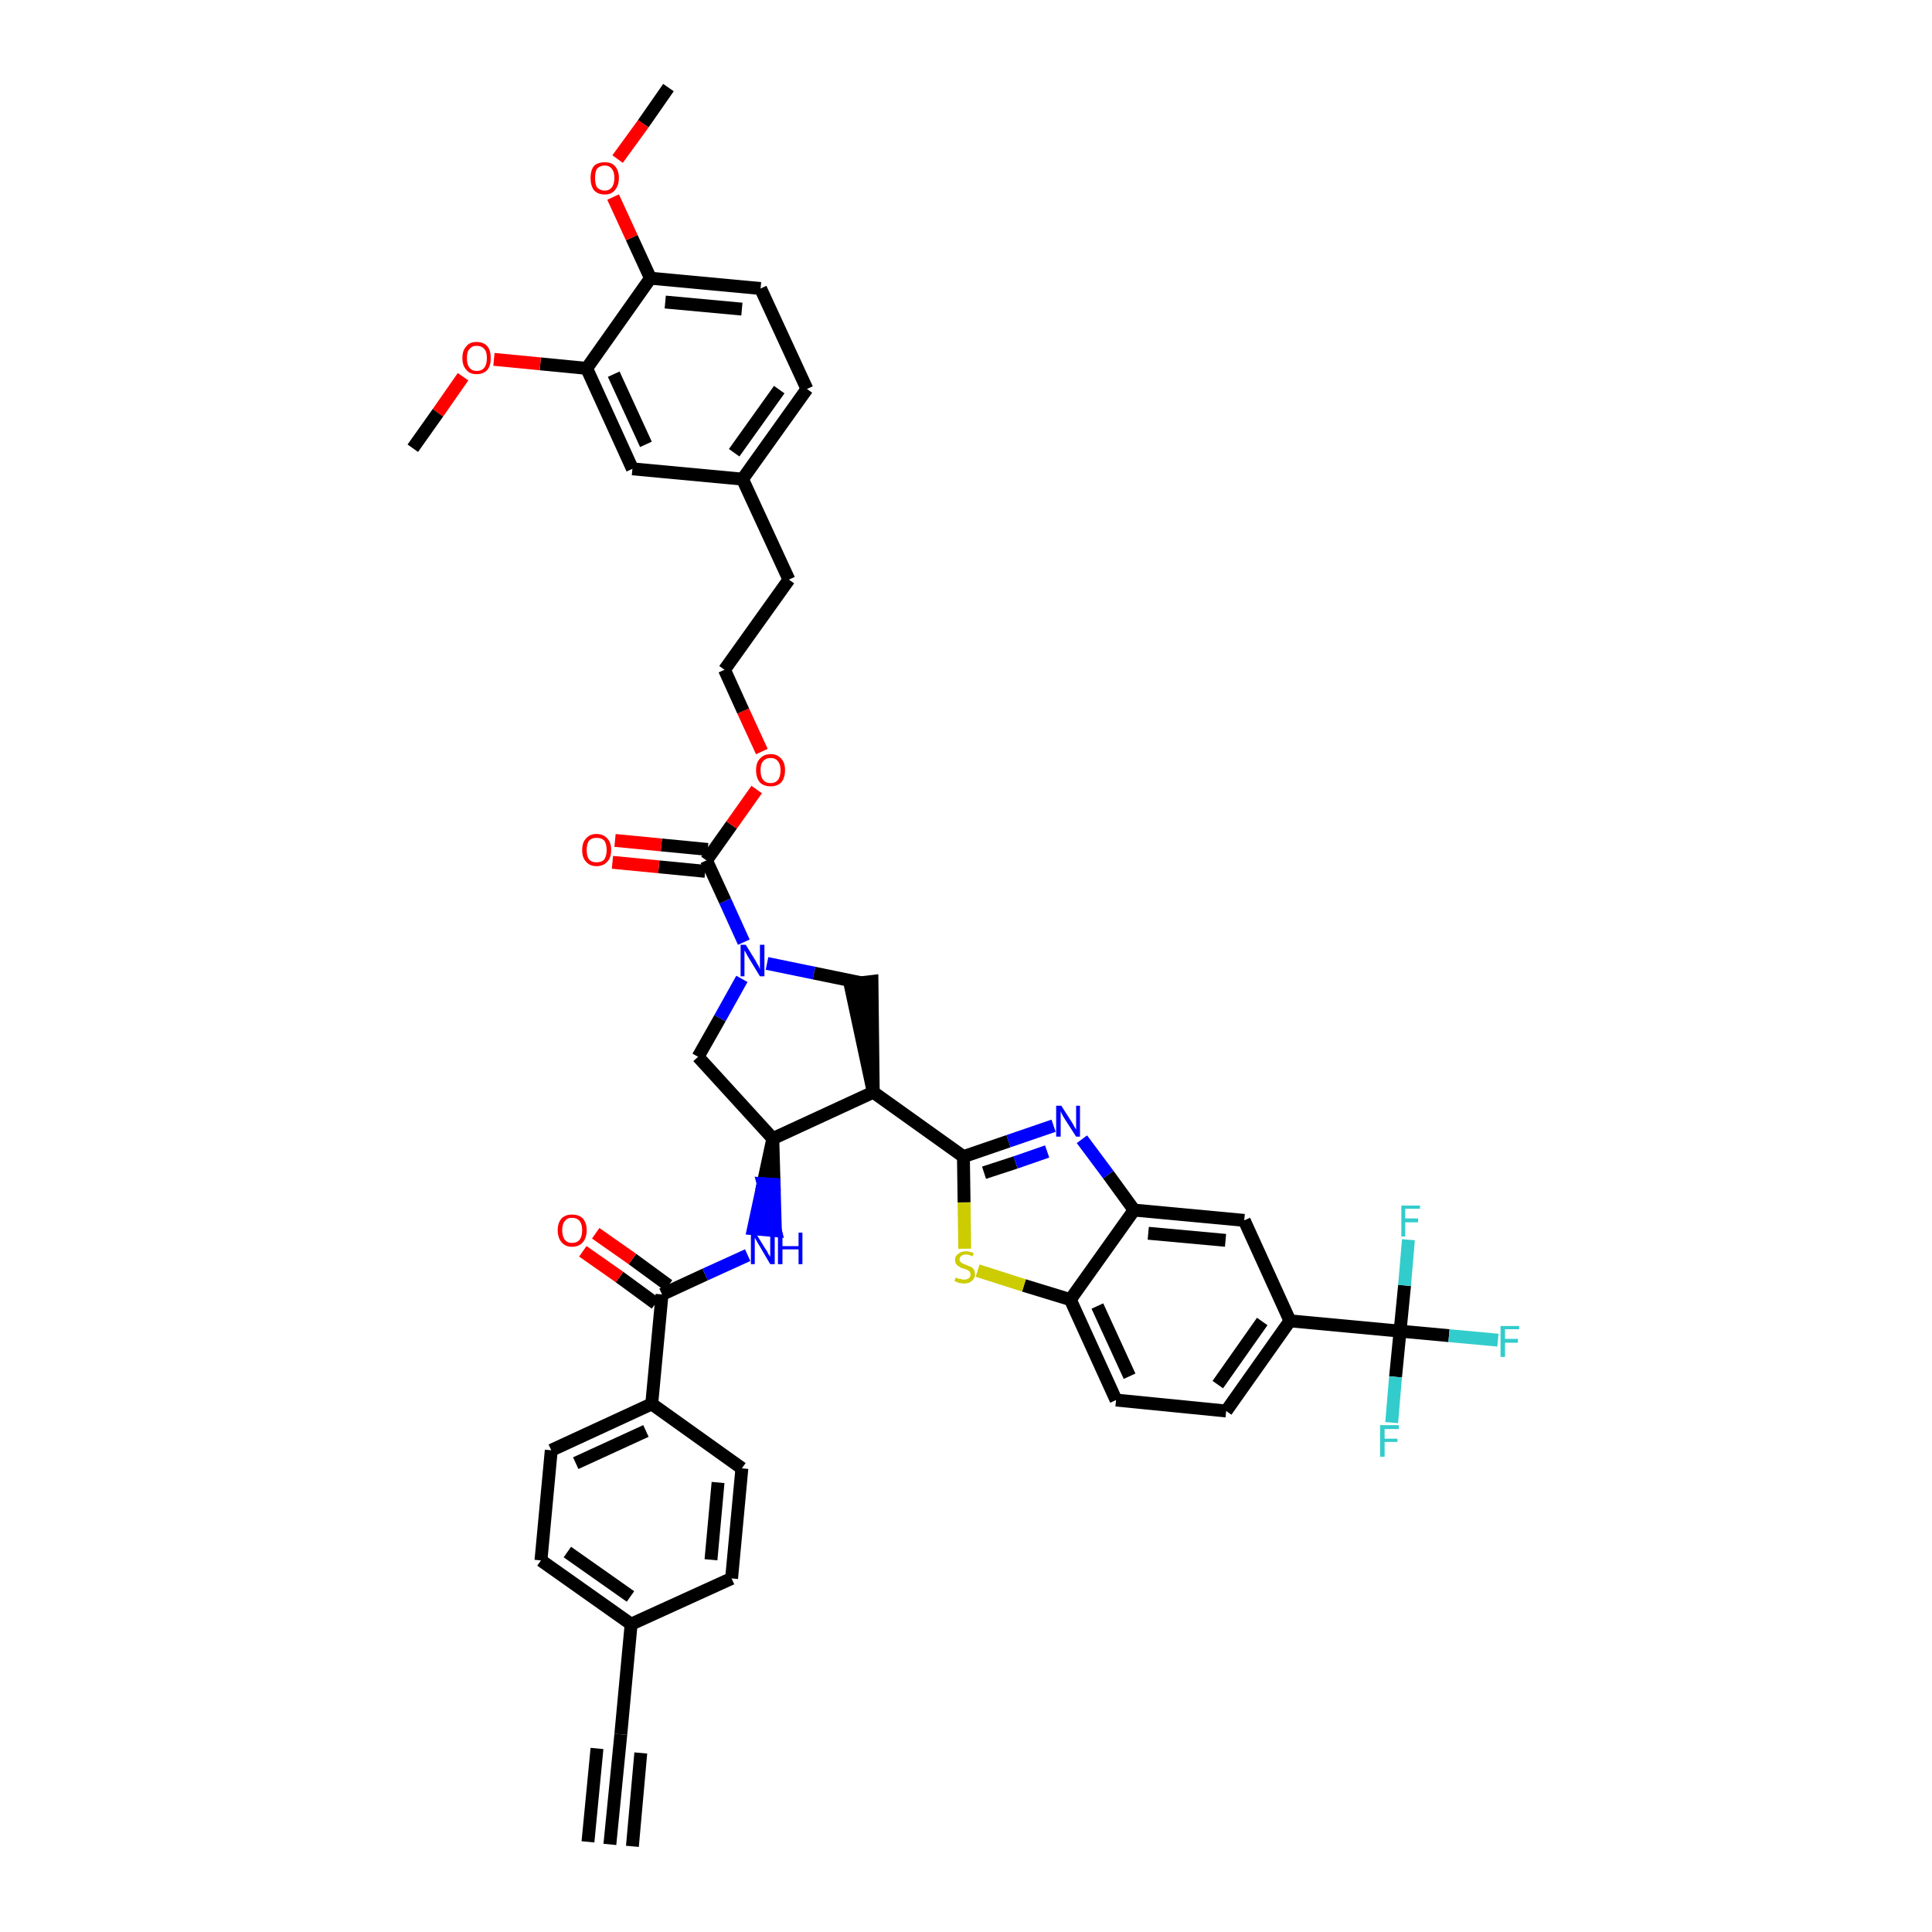 <?xml version='1.0' encoding='iso-8859-1'?>
<svg version='1.1' baseProfile='full'
              xmlns='http://www.w3.org/2000/svg'
                      xmlns:rdkit='http://www.rdkit.org/xml'
                      xmlns:xlink='http://www.w3.org/1999/xlink'
                  xml:space='preserve'
width='300px' height='300px' viewBox='0 0 300 300'>
<!-- END OF HEADER -->
<path class='bond-0 atom-0 atom-1' d='M 94.7,286.4 L 96.4,269.3' style='fill:none;fill-rule:evenodd;stroke:#000000;stroke-width:2.0px;stroke-linecap:butt;stroke-linejoin:miter;stroke-opacity:1' />
<path class='bond-0 atom-0 atom-1' d='M 98.2,286.7 L 99.5,272.2' style='fill:none;fill-rule:evenodd;stroke:#000000;stroke-width:2.0px;stroke-linecap:butt;stroke-linejoin:miter;stroke-opacity:1' />
<path class='bond-0 atom-0 atom-1' d='M 91.3,286.0 L 92.7,271.5' style='fill:none;fill-rule:evenodd;stroke:#000000;stroke-width:2.0px;stroke-linecap:butt;stroke-linejoin:miter;stroke-opacity:1' />
<path class='bond-1 atom-1 atom-2' d='M 96.4,269.3 L 98.0,252.2' style='fill:none;fill-rule:evenodd;stroke:#000000;stroke-width:2.0px;stroke-linecap:butt;stroke-linejoin:miter;stroke-opacity:1' />
<path class='bond-2 atom-2 atom-3' d='M 98.0,252.2 L 84.0,242.3' style='fill:none;fill-rule:evenodd;stroke:#000000;stroke-width:2.0px;stroke-linecap:butt;stroke-linejoin:miter;stroke-opacity:1' />
<path class='bond-2 atom-2 atom-3' d='M 97.9,247.9 L 88.1,241.0' style='fill:none;fill-rule:evenodd;stroke:#000000;stroke-width:2.0px;stroke-linecap:butt;stroke-linejoin:miter;stroke-opacity:1' />
<path class='bond-43 atom-43 atom-2' d='M 113.6,245.1 L 98.0,252.2' style='fill:none;fill-rule:evenodd;stroke:#000000;stroke-width:2.0px;stroke-linecap:butt;stroke-linejoin:miter;stroke-opacity:1' />
<path class='bond-3 atom-3 atom-4' d='M 84.0,242.3 L 85.6,225.2' style='fill:none;fill-rule:evenodd;stroke:#000000;stroke-width:2.0px;stroke-linecap:butt;stroke-linejoin:miter;stroke-opacity:1' />
<path class='bond-4 atom-4 atom-5' d='M 85.6,225.2 L 101.2,218.0' style='fill:none;fill-rule:evenodd;stroke:#000000;stroke-width:2.0px;stroke-linecap:butt;stroke-linejoin:miter;stroke-opacity:1' />
<path class='bond-4 atom-4 atom-5' d='M 89.4,227.2 L 100.3,222.2' style='fill:none;fill-rule:evenodd;stroke:#000000;stroke-width:2.0px;stroke-linecap:butt;stroke-linejoin:miter;stroke-opacity:1' />
<path class='bond-5 atom-5 atom-6' d='M 101.2,218.0 L 102.8,201.0' style='fill:none;fill-rule:evenodd;stroke:#000000;stroke-width:2.0px;stroke-linecap:butt;stroke-linejoin:miter;stroke-opacity:1' />
<path class='bond-41 atom-5 atom-42' d='M 101.2,218.0 L 115.2,228.0' style='fill:none;fill-rule:evenodd;stroke:#000000;stroke-width:2.0px;stroke-linecap:butt;stroke-linejoin:miter;stroke-opacity:1' />
<path class='bond-6 atom-6 atom-7' d='M 103.8,199.6 L 98.2,195.5' style='fill:none;fill-rule:evenodd;stroke:#000000;stroke-width:2.0px;stroke-linecap:butt;stroke-linejoin:miter;stroke-opacity:1' />
<path class='bond-6 atom-6 atom-7' d='M 98.2,195.5 L 92.5,191.5' style='fill:none;fill-rule:evenodd;stroke:#FF0000;stroke-width:2.0px;stroke-linecap:butt;stroke-linejoin:miter;stroke-opacity:1' />
<path class='bond-6 atom-6 atom-7' d='M 101.8,202.4 L 96.2,198.3' style='fill:none;fill-rule:evenodd;stroke:#000000;stroke-width:2.0px;stroke-linecap:butt;stroke-linejoin:miter;stroke-opacity:1' />
<path class='bond-6 atom-6 atom-7' d='M 96.2,198.3 L 90.5,194.3' style='fill:none;fill-rule:evenodd;stroke:#FF0000;stroke-width:2.0px;stroke-linecap:butt;stroke-linejoin:miter;stroke-opacity:1' />
<path class='bond-7 atom-6 atom-8' d='M 102.8,201.0 L 109.5,197.9' style='fill:none;fill-rule:evenodd;stroke:#000000;stroke-width:2.0px;stroke-linecap:butt;stroke-linejoin:miter;stroke-opacity:1' />
<path class='bond-7 atom-6 atom-8' d='M 109.5,197.9 L 116.1,194.9' style='fill:none;fill-rule:evenodd;stroke:#0000FF;stroke-width:2.0px;stroke-linecap:butt;stroke-linejoin:miter;stroke-opacity:1' />
<path class='bond-8 atom-9 atom-8' d='M 120.0,176.8 L 118.5,183.8 L 120.2,183.9 Z' style='fill:#000000;fill-rule:evenodd;fill-opacity:1;stroke:#000000;stroke-width:2.0px;stroke-linecap:butt;stroke-linejoin:miter;stroke-opacity:1;' />
<path class='bond-8 atom-9 atom-8' d='M 118.5,183.8 L 120.4,191.1 L 117.0,190.8 Z' style='fill:#0000FF;fill-rule:evenodd;fill-opacity:1;stroke:#0000FF;stroke-width:2.0px;stroke-linecap:butt;stroke-linejoin:miter;stroke-opacity:1;' />
<path class='bond-8 atom-9 atom-8' d='M 118.5,183.8 L 120.2,183.9 L 120.4,191.1 Z' style='fill:#0000FF;fill-rule:evenodd;fill-opacity:1;stroke:#0000FF;stroke-width:2.0px;stroke-linecap:butt;stroke-linejoin:miter;stroke-opacity:1;' />
<path class='bond-9 atom-9 atom-10' d='M 120.0,176.8 L 108.4,164.1' style='fill:none;fill-rule:evenodd;stroke:#000000;stroke-width:2.0px;stroke-linecap:butt;stroke-linejoin:miter;stroke-opacity:1' />
<path class='bond-44 atom-28 atom-9' d='M 135.6,169.6 L 120.0,176.8' style='fill:none;fill-rule:evenodd;stroke:#000000;stroke-width:2.0px;stroke-linecap:butt;stroke-linejoin:miter;stroke-opacity:1' />
<path class='bond-10 atom-10 atom-11' d='M 108.4,164.1 L 111.8,158.1' style='fill:none;fill-rule:evenodd;stroke:#000000;stroke-width:2.0px;stroke-linecap:butt;stroke-linejoin:miter;stroke-opacity:1' />
<path class='bond-10 atom-10 atom-11' d='M 111.8,158.1 L 115.2,152.0' style='fill:none;fill-rule:evenodd;stroke:#0000FF;stroke-width:2.0px;stroke-linecap:butt;stroke-linejoin:miter;stroke-opacity:1' />
<path class='bond-11 atom-11 atom-12' d='M 115.5,146.3 L 112.6,139.9' style='fill:none;fill-rule:evenodd;stroke:#0000FF;stroke-width:2.0px;stroke-linecap:butt;stroke-linejoin:miter;stroke-opacity:1' />
<path class='bond-11 atom-11 atom-12' d='M 112.6,139.9 L 109.7,133.6' style='fill:none;fill-rule:evenodd;stroke:#000000;stroke-width:2.0px;stroke-linecap:butt;stroke-linejoin:miter;stroke-opacity:1' />
<path class='bond-26 atom-11 atom-27' d='M 119.1,149.6 L 126.4,151.1' style='fill:none;fill-rule:evenodd;stroke:#0000FF;stroke-width:2.0px;stroke-linecap:butt;stroke-linejoin:miter;stroke-opacity:1' />
<path class='bond-26 atom-11 atom-27' d='M 126.4,151.1 L 133.7,152.6' style='fill:none;fill-rule:evenodd;stroke:#000000;stroke-width:2.0px;stroke-linecap:butt;stroke-linejoin:miter;stroke-opacity:1' />
<path class='bond-12 atom-12 atom-13' d='M 109.9,131.9 L 102.7,131.2' style='fill:none;fill-rule:evenodd;stroke:#000000;stroke-width:2.0px;stroke-linecap:butt;stroke-linejoin:miter;stroke-opacity:1' />
<path class='bond-12 atom-12 atom-13' d='M 102.7,131.2 L 95.5,130.5' style='fill:none;fill-rule:evenodd;stroke:#FF0000;stroke-width:2.0px;stroke-linecap:butt;stroke-linejoin:miter;stroke-opacity:1' />
<path class='bond-12 atom-12 atom-13' d='M 109.5,135.3 L 102.3,134.6' style='fill:none;fill-rule:evenodd;stroke:#000000;stroke-width:2.0px;stroke-linecap:butt;stroke-linejoin:miter;stroke-opacity:1' />
<path class='bond-12 atom-12 atom-13' d='M 102.3,134.6 L 95.1,133.9' style='fill:none;fill-rule:evenodd;stroke:#FF0000;stroke-width:2.0px;stroke-linecap:butt;stroke-linejoin:miter;stroke-opacity:1' />
<path class='bond-13 atom-12 atom-14' d='M 109.7,133.6 L 113.6,128.1' style='fill:none;fill-rule:evenodd;stroke:#000000;stroke-width:2.0px;stroke-linecap:butt;stroke-linejoin:miter;stroke-opacity:1' />
<path class='bond-13 atom-12 atom-14' d='M 113.6,128.1 L 117.5,122.6' style='fill:none;fill-rule:evenodd;stroke:#FF0000;stroke-width:2.0px;stroke-linecap:butt;stroke-linejoin:miter;stroke-opacity:1' />
<path class='bond-14 atom-14 atom-15' d='M 118.3,116.7 L 115.4,110.4' style='fill:none;fill-rule:evenodd;stroke:#FF0000;stroke-width:2.0px;stroke-linecap:butt;stroke-linejoin:miter;stroke-opacity:1' />
<path class='bond-14 atom-14 atom-15' d='M 115.4,110.4 L 112.5,104.0' style='fill:none;fill-rule:evenodd;stroke:#000000;stroke-width:2.0px;stroke-linecap:butt;stroke-linejoin:miter;stroke-opacity:1' />
<path class='bond-15 atom-15 atom-16' d='M 112.5,104.0 L 122.5,90.0' style='fill:none;fill-rule:evenodd;stroke:#000000;stroke-width:2.0px;stroke-linecap:butt;stroke-linejoin:miter;stroke-opacity:1' />
<path class='bond-16 atom-16 atom-17' d='M 122.5,90.0 L 115.3,74.4' style='fill:none;fill-rule:evenodd;stroke:#000000;stroke-width:2.0px;stroke-linecap:butt;stroke-linejoin:miter;stroke-opacity:1' />
<path class='bond-17 atom-17 atom-18' d='M 115.3,74.4 L 125.3,60.4' style='fill:none;fill-rule:evenodd;stroke:#000000;stroke-width:2.0px;stroke-linecap:butt;stroke-linejoin:miter;stroke-opacity:1' />
<path class='bond-17 atom-17 atom-18' d='M 114.0,70.3 L 121.0,60.5' style='fill:none;fill-rule:evenodd;stroke:#000000;stroke-width:2.0px;stroke-linecap:butt;stroke-linejoin:miter;stroke-opacity:1' />
<path class='bond-46 atom-26 atom-17' d='M 98.2,72.8 L 115.3,74.4' style='fill:none;fill-rule:evenodd;stroke:#000000;stroke-width:2.0px;stroke-linecap:butt;stroke-linejoin:miter;stroke-opacity:1' />
<path class='bond-18 atom-18 atom-19' d='M 125.3,60.4 L 118.1,44.8' style='fill:none;fill-rule:evenodd;stroke:#000000;stroke-width:2.0px;stroke-linecap:butt;stroke-linejoin:miter;stroke-opacity:1' />
<path class='bond-19 atom-19 atom-20' d='M 118.1,44.8 L 101.0,43.2' style='fill:none;fill-rule:evenodd;stroke:#000000;stroke-width:2.0px;stroke-linecap:butt;stroke-linejoin:miter;stroke-opacity:1' />
<path class='bond-19 atom-19 atom-20' d='M 115.2,48.0 L 103.3,46.9' style='fill:none;fill-rule:evenodd;stroke:#000000;stroke-width:2.0px;stroke-linecap:butt;stroke-linejoin:miter;stroke-opacity:1' />
<path class='bond-20 atom-20 atom-21' d='M 101.0,43.2 L 98.1,36.9' style='fill:none;fill-rule:evenodd;stroke:#000000;stroke-width:2.0px;stroke-linecap:butt;stroke-linejoin:miter;stroke-opacity:1' />
<path class='bond-20 atom-20 atom-21' d='M 98.1,36.9 L 95.2,30.6' style='fill:none;fill-rule:evenodd;stroke:#FF0000;stroke-width:2.0px;stroke-linecap:butt;stroke-linejoin:miter;stroke-opacity:1' />
<path class='bond-22 atom-20 atom-23' d='M 101.0,43.2 L 91.1,57.2' style='fill:none;fill-rule:evenodd;stroke:#000000;stroke-width:2.0px;stroke-linecap:butt;stroke-linejoin:miter;stroke-opacity:1' />
<path class='bond-21 atom-21 atom-22' d='M 95.9,24.7 L 99.9,19.2' style='fill:none;fill-rule:evenodd;stroke:#FF0000;stroke-width:2.0px;stroke-linecap:butt;stroke-linejoin:miter;stroke-opacity:1' />
<path class='bond-21 atom-21 atom-22' d='M 99.9,19.2 L 103.8,13.6' style='fill:none;fill-rule:evenodd;stroke:#000000;stroke-width:2.0px;stroke-linecap:butt;stroke-linejoin:miter;stroke-opacity:1' />
<path class='bond-23 atom-23 atom-24' d='M 91.1,57.2 L 83.9,56.5' style='fill:none;fill-rule:evenodd;stroke:#000000;stroke-width:2.0px;stroke-linecap:butt;stroke-linejoin:miter;stroke-opacity:1' />
<path class='bond-23 atom-23 atom-24' d='M 83.9,56.5 L 76.7,55.8' style='fill:none;fill-rule:evenodd;stroke:#FF0000;stroke-width:2.0px;stroke-linecap:butt;stroke-linejoin:miter;stroke-opacity:1' />
<path class='bond-25 atom-23 atom-26' d='M 91.1,57.2 L 98.2,72.8' style='fill:none;fill-rule:evenodd;stroke:#000000;stroke-width:2.0px;stroke-linecap:butt;stroke-linejoin:miter;stroke-opacity:1' />
<path class='bond-25 atom-23 atom-26' d='M 95.3,58.1 L 100.3,69.0' style='fill:none;fill-rule:evenodd;stroke:#000000;stroke-width:2.0px;stroke-linecap:butt;stroke-linejoin:miter;stroke-opacity:1' />
<path class='bond-24 atom-24 atom-25' d='M 71.9,58.5 L 68.0,64.1' style='fill:none;fill-rule:evenodd;stroke:#FF0000;stroke-width:2.0px;stroke-linecap:butt;stroke-linejoin:miter;stroke-opacity:1' />
<path class='bond-24 atom-24 atom-25' d='M 68.0,64.1 L 64.1,69.6' style='fill:none;fill-rule:evenodd;stroke:#000000;stroke-width:2.0px;stroke-linecap:butt;stroke-linejoin:miter;stroke-opacity:1' />
<path class='bond-27 atom-28 atom-27' d='M 135.6,169.6 L 135.4,152.4 L 132.0,152.8 Z' style='fill:#000000;fill-rule:evenodd;fill-opacity:1;stroke:#000000;stroke-width:2.0px;stroke-linecap:butt;stroke-linejoin:miter;stroke-opacity:1;' />
<path class='bond-28 atom-28 atom-29' d='M 135.6,169.6 L 149.6,179.6' style='fill:none;fill-rule:evenodd;stroke:#000000;stroke-width:2.0px;stroke-linecap:butt;stroke-linejoin:miter;stroke-opacity:1' />
<path class='bond-29 atom-29 atom-30' d='M 149.6,179.6 L 156.6,177.2' style='fill:none;fill-rule:evenodd;stroke:#000000;stroke-width:2.0px;stroke-linecap:butt;stroke-linejoin:miter;stroke-opacity:1' />
<path class='bond-29 atom-29 atom-30' d='M 156.6,177.2 L 163.6,174.8' style='fill:none;fill-rule:evenodd;stroke:#0000FF;stroke-width:2.0px;stroke-linecap:butt;stroke-linejoin:miter;stroke-opacity:1' />
<path class='bond-29 atom-29 atom-30' d='M 152.8,182.1 L 157.7,180.5' style='fill:none;fill-rule:evenodd;stroke:#000000;stroke-width:2.0px;stroke-linecap:butt;stroke-linejoin:miter;stroke-opacity:1' />
<path class='bond-29 atom-29 atom-30' d='M 157.7,180.5 L 162.6,178.8' style='fill:none;fill-rule:evenodd;stroke:#0000FF;stroke-width:2.0px;stroke-linecap:butt;stroke-linejoin:miter;stroke-opacity:1' />
<path class='bond-45 atom-41 atom-29' d='M 149.8,193.9 L 149.7,186.7' style='fill:none;fill-rule:evenodd;stroke:#CCCC00;stroke-width:2.0px;stroke-linecap:butt;stroke-linejoin:miter;stroke-opacity:1' />
<path class='bond-45 atom-41 atom-29' d='M 149.7,186.7 L 149.6,179.6' style='fill:none;fill-rule:evenodd;stroke:#000000;stroke-width:2.0px;stroke-linecap:butt;stroke-linejoin:miter;stroke-opacity:1' />
<path class='bond-30 atom-30 atom-31' d='M 168.0,176.9 L 172.1,182.4' style='fill:none;fill-rule:evenodd;stroke:#0000FF;stroke-width:2.0px;stroke-linecap:butt;stroke-linejoin:miter;stroke-opacity:1' />
<path class='bond-30 atom-30 atom-31' d='M 172.1,182.4 L 176.1,187.9' style='fill:none;fill-rule:evenodd;stroke:#000000;stroke-width:2.0px;stroke-linecap:butt;stroke-linejoin:miter;stroke-opacity:1' />
<path class='bond-31 atom-31 atom-32' d='M 176.1,187.9 L 193.2,189.5' style='fill:none;fill-rule:evenodd;stroke:#000000;stroke-width:2.0px;stroke-linecap:butt;stroke-linejoin:miter;stroke-opacity:1' />
<path class='bond-31 atom-31 atom-32' d='M 178.3,191.5 L 190.3,192.6' style='fill:none;fill-rule:evenodd;stroke:#000000;stroke-width:2.0px;stroke-linecap:butt;stroke-linejoin:miter;stroke-opacity:1' />
<path class='bond-47 atom-40 atom-31' d='M 166.2,201.8 L 176.1,187.9' style='fill:none;fill-rule:evenodd;stroke:#000000;stroke-width:2.0px;stroke-linecap:butt;stroke-linejoin:miter;stroke-opacity:1' />
<path class='bond-32 atom-32 atom-33' d='M 193.2,189.5 L 200.3,205.1' style='fill:none;fill-rule:evenodd;stroke:#000000;stroke-width:2.0px;stroke-linecap:butt;stroke-linejoin:miter;stroke-opacity:1' />
<path class='bond-33 atom-33 atom-34' d='M 200.3,205.1 L 217.4,206.7' style='fill:none;fill-rule:evenodd;stroke:#000000;stroke-width:2.0px;stroke-linecap:butt;stroke-linejoin:miter;stroke-opacity:1' />
<path class='bond-37 atom-33 atom-38' d='M 200.3,205.1 L 190.4,219.1' style='fill:none;fill-rule:evenodd;stroke:#000000;stroke-width:2.0px;stroke-linecap:butt;stroke-linejoin:miter;stroke-opacity:1' />
<path class='bond-37 atom-33 atom-38' d='M 196.0,205.2 L 189.1,215.0' style='fill:none;fill-rule:evenodd;stroke:#000000;stroke-width:2.0px;stroke-linecap:butt;stroke-linejoin:miter;stroke-opacity:1' />
<path class='bond-34 atom-34 atom-35' d='M 217.4,206.7 L 225.0,207.4' style='fill:none;fill-rule:evenodd;stroke:#000000;stroke-width:2.0px;stroke-linecap:butt;stroke-linejoin:miter;stroke-opacity:1' />
<path class='bond-34 atom-34 atom-35' d='M 225.0,207.4 L 232.6,208.1' style='fill:none;fill-rule:evenodd;stroke:#33CCCC;stroke-width:2.0px;stroke-linecap:butt;stroke-linejoin:miter;stroke-opacity:1' />
<path class='bond-35 atom-34 atom-36' d='M 217.4,206.7 L 216.7,213.8' style='fill:none;fill-rule:evenodd;stroke:#000000;stroke-width:2.0px;stroke-linecap:butt;stroke-linejoin:miter;stroke-opacity:1' />
<path class='bond-35 atom-34 atom-36' d='M 216.7,213.8 L 216.1,220.9' style='fill:none;fill-rule:evenodd;stroke:#33CCCC;stroke-width:2.0px;stroke-linecap:butt;stroke-linejoin:miter;stroke-opacity:1' />
<path class='bond-36 atom-34 atom-37' d='M 217.4,206.7 L 218.1,199.6' style='fill:none;fill-rule:evenodd;stroke:#000000;stroke-width:2.0px;stroke-linecap:butt;stroke-linejoin:miter;stroke-opacity:1' />
<path class='bond-36 atom-34 atom-37' d='M 218.1,199.6 L 218.7,192.5' style='fill:none;fill-rule:evenodd;stroke:#33CCCC;stroke-width:2.0px;stroke-linecap:butt;stroke-linejoin:miter;stroke-opacity:1' />
<path class='bond-38 atom-38 atom-39' d='M 190.4,219.1 L 173.3,217.4' style='fill:none;fill-rule:evenodd;stroke:#000000;stroke-width:2.0px;stroke-linecap:butt;stroke-linejoin:miter;stroke-opacity:1' />
<path class='bond-39 atom-39 atom-40' d='M 173.3,217.4 L 166.2,201.8' style='fill:none;fill-rule:evenodd;stroke:#000000;stroke-width:2.0px;stroke-linecap:butt;stroke-linejoin:miter;stroke-opacity:1' />
<path class='bond-39 atom-39 atom-40' d='M 175.4,213.7 L 170.4,202.8' style='fill:none;fill-rule:evenodd;stroke:#000000;stroke-width:2.0px;stroke-linecap:butt;stroke-linejoin:miter;stroke-opacity:1' />
<path class='bond-40 atom-40 atom-41' d='M 166.2,201.8 L 159.0,199.6' style='fill:none;fill-rule:evenodd;stroke:#000000;stroke-width:2.0px;stroke-linecap:butt;stroke-linejoin:miter;stroke-opacity:1' />
<path class='bond-40 atom-40 atom-41' d='M 159.0,199.6 L 151.8,197.3' style='fill:none;fill-rule:evenodd;stroke:#CCCC00;stroke-width:2.0px;stroke-linecap:butt;stroke-linejoin:miter;stroke-opacity:1' />
<path class='bond-42 atom-42 atom-43' d='M 115.2,228.0 L 113.6,245.1' style='fill:none;fill-rule:evenodd;stroke:#000000;stroke-width:2.0px;stroke-linecap:butt;stroke-linejoin:miter;stroke-opacity:1' />
<path class='bond-42 atom-42 atom-43' d='M 111.5,230.2 L 110.4,242.2' style='fill:none;fill-rule:evenodd;stroke:#000000;stroke-width:2.0px;stroke-linecap:butt;stroke-linejoin:miter;stroke-opacity:1' />
<path  class='atom-7' d='M 86.6 191.0
Q 86.6 189.9, 87.2 189.2
Q 87.8 188.6, 88.8 188.6
Q 89.9 188.6, 90.5 189.2
Q 91.1 189.9, 91.1 191.0
Q 91.1 192.2, 90.5 192.9
Q 89.9 193.6, 88.8 193.6
Q 87.8 193.6, 87.2 192.9
Q 86.6 192.2, 86.6 191.0
M 88.8 193.0
Q 89.6 193.0, 90.0 192.5
Q 90.4 192.0, 90.4 191.0
Q 90.4 190.1, 90.0 189.6
Q 89.6 189.1, 88.8 189.1
Q 88.1 189.1, 87.7 189.6
Q 87.3 190.1, 87.3 191.0
Q 87.3 192.0, 87.7 192.5
Q 88.1 193.0, 88.8 193.0
' fill='#FF0000'/>
<path  class='atom-8' d='M 117.3 191.4
L 118.9 194.0
Q 119.1 194.2, 119.3 194.7
Q 119.6 195.1, 119.6 195.2
L 119.6 191.4
L 120.3 191.4
L 120.3 196.3
L 119.6 196.3
L 117.9 193.4
Q 117.7 193.1, 117.5 192.7
Q 117.3 192.4, 117.2 192.2
L 117.2 196.3
L 116.6 196.3
L 116.6 191.4
L 117.3 191.4
' fill='#0000FF'/>
<path  class='atom-8' d='M 120.8 191.4
L 121.5 191.4
L 121.5 193.5
L 124.0 193.5
L 124.0 191.4
L 124.6 191.4
L 124.6 196.3
L 124.0 196.3
L 124.0 194.0
L 121.5 194.0
L 121.5 196.3
L 120.8 196.3
L 120.8 191.4
' fill='#0000FF'/>
<path  class='atom-11' d='M 115.8 146.7
L 117.4 149.3
Q 117.5 149.6, 117.8 150.0
Q 118.0 150.5, 118.0 150.5
L 118.0 146.7
L 118.7 146.7
L 118.7 151.6
L 118.0 151.6
L 116.3 148.8
Q 116.1 148.5, 115.9 148.1
Q 115.7 147.7, 115.6 147.6
L 115.6 151.6
L 115.0 151.6
L 115.0 146.7
L 115.8 146.7
' fill='#0000FF'/>
<path  class='atom-13' d='M 90.4 132.0
Q 90.4 130.8, 91.0 130.2
Q 91.6 129.5, 92.6 129.5
Q 93.7 129.5, 94.3 130.2
Q 94.9 130.8, 94.9 132.0
Q 94.9 133.2, 94.3 133.8
Q 93.7 134.5, 92.6 134.5
Q 91.6 134.5, 91.0 133.8
Q 90.4 133.2, 90.4 132.0
M 92.6 133.9
Q 93.4 133.9, 93.8 133.5
Q 94.2 132.9, 94.2 132.0
Q 94.2 131.0, 93.8 130.5
Q 93.4 130.1, 92.6 130.1
Q 91.9 130.1, 91.5 130.5
Q 91.1 131.0, 91.1 132.0
Q 91.1 133.0, 91.5 133.5
Q 91.9 133.9, 92.6 133.9
' fill='#FF0000'/>
<path  class='atom-14' d='M 117.4 119.6
Q 117.4 118.4, 118.0 117.8
Q 118.6 117.1, 119.7 117.1
Q 120.7 117.1, 121.3 117.8
Q 121.9 118.4, 121.9 119.6
Q 121.9 120.8, 121.3 121.5
Q 120.7 122.1, 119.7 122.1
Q 118.6 122.1, 118.0 121.5
Q 117.4 120.8, 117.4 119.6
M 119.7 121.6
Q 120.4 121.6, 120.8 121.1
Q 121.2 120.6, 121.2 119.6
Q 121.2 118.7, 120.8 118.2
Q 120.4 117.7, 119.7 117.7
Q 118.9 117.7, 118.5 118.2
Q 118.1 118.6, 118.1 119.6
Q 118.1 120.6, 118.5 121.1
Q 118.9 121.6, 119.7 121.6
' fill='#FF0000'/>
<path  class='atom-21' d='M 91.7 27.6
Q 91.7 26.5, 92.2 25.8
Q 92.8 25.2, 93.9 25.2
Q 95.0 25.2, 95.5 25.8
Q 96.1 26.5, 96.1 27.6
Q 96.1 28.8, 95.5 29.5
Q 95.0 30.2, 93.9 30.2
Q 92.8 30.2, 92.2 29.5
Q 91.7 28.8, 91.7 27.6
M 93.9 29.6
Q 94.6 29.6, 95.0 29.1
Q 95.4 28.6, 95.4 27.6
Q 95.4 26.7, 95.0 26.2
Q 94.6 25.7, 93.9 25.7
Q 93.2 25.7, 92.7 26.2
Q 92.4 26.7, 92.4 27.6
Q 92.4 28.6, 92.7 29.1
Q 93.2 29.6, 93.9 29.6
' fill='#FF0000'/>
<path  class='atom-24' d='M 71.8 55.6
Q 71.8 54.4, 72.4 53.8
Q 72.9 53.1, 74.0 53.1
Q 75.1 53.1, 75.7 53.8
Q 76.2 54.4, 76.2 55.6
Q 76.2 56.8, 75.7 57.4
Q 75.1 58.1, 74.0 58.1
Q 72.9 58.1, 72.4 57.4
Q 71.8 56.8, 71.8 55.6
M 74.0 57.6
Q 74.8 57.6, 75.2 57.1
Q 75.6 56.6, 75.6 55.6
Q 75.6 54.6, 75.2 54.2
Q 74.8 53.7, 74.0 53.7
Q 73.3 53.7, 72.9 54.2
Q 72.5 54.6, 72.5 55.6
Q 72.5 56.6, 72.9 57.1
Q 73.3 57.6, 74.0 57.6
' fill='#FF0000'/>
<path  class='atom-30' d='M 164.8 171.7
L 166.4 174.2
Q 166.6 174.5, 166.8 174.9
Q 167.1 175.4, 167.1 175.4
L 167.1 171.7
L 167.7 171.7
L 167.7 176.5
L 167.1 176.5
L 165.3 173.7
Q 165.1 173.4, 164.9 173.0
Q 164.7 172.6, 164.7 172.5
L 164.7 176.5
L 164.0 176.5
L 164.0 171.7
L 164.8 171.7
' fill='#0000FF'/>
<path  class='atom-35' d='M 233.0 205.9
L 235.9 205.9
L 235.9 206.4
L 233.7 206.4
L 233.7 207.9
L 235.7 207.9
L 235.7 208.5
L 233.7 208.5
L 233.7 210.7
L 233.0 210.7
L 233.0 205.9
' fill='#33CCCC'/>
<path  class='atom-36' d='M 214.3 221.3
L 217.2 221.3
L 217.2 221.9
L 215.0 221.9
L 215.0 223.4
L 217.0 223.4
L 217.0 223.9
L 215.0 223.9
L 215.0 226.2
L 214.3 226.2
L 214.3 221.3
' fill='#33CCCC'/>
<path  class='atom-37' d='M 217.6 187.2
L 220.5 187.2
L 220.5 187.7
L 218.2 187.7
L 218.2 189.2
L 220.2 189.2
L 220.2 189.8
L 218.2 189.8
L 218.2 192.0
L 217.6 192.0
L 217.6 187.2
' fill='#33CCCC'/>
<path  class='atom-41' d='M 148.4 198.4
Q 148.5 198.4, 148.7 198.5
Q 148.9 198.6, 149.2 198.6
Q 149.4 198.7, 149.7 198.7
Q 150.1 198.7, 150.4 198.5
Q 150.7 198.3, 150.7 197.9
Q 150.7 197.6, 150.5 197.4
Q 150.4 197.3, 150.2 197.2
Q 150.0 197.1, 149.7 197.0
Q 149.2 196.9, 149.0 196.7
Q 148.7 196.6, 148.5 196.3
Q 148.3 196.1, 148.3 195.6
Q 148.3 195.0, 148.8 194.7
Q 149.2 194.3, 150.0 194.3
Q 150.6 194.3, 151.2 194.6
L 151.0 195.1
Q 150.5 194.8, 150.0 194.8
Q 149.5 194.8, 149.3 195.0
Q 149.0 195.2, 149.0 195.6
Q 149.0 195.8, 149.2 196.0
Q 149.3 196.1, 149.5 196.2
Q 149.7 196.3, 150.0 196.4
Q 150.5 196.6, 150.7 196.7
Q 151.0 196.8, 151.2 197.1
Q 151.4 197.4, 151.4 197.9
Q 151.4 198.5, 150.9 198.9
Q 150.5 199.3, 149.7 199.3
Q 149.3 199.3, 148.9 199.2
Q 148.6 199.1, 148.2 198.9
L 148.4 198.4
' fill='#CCCC00'/>
</svg>
